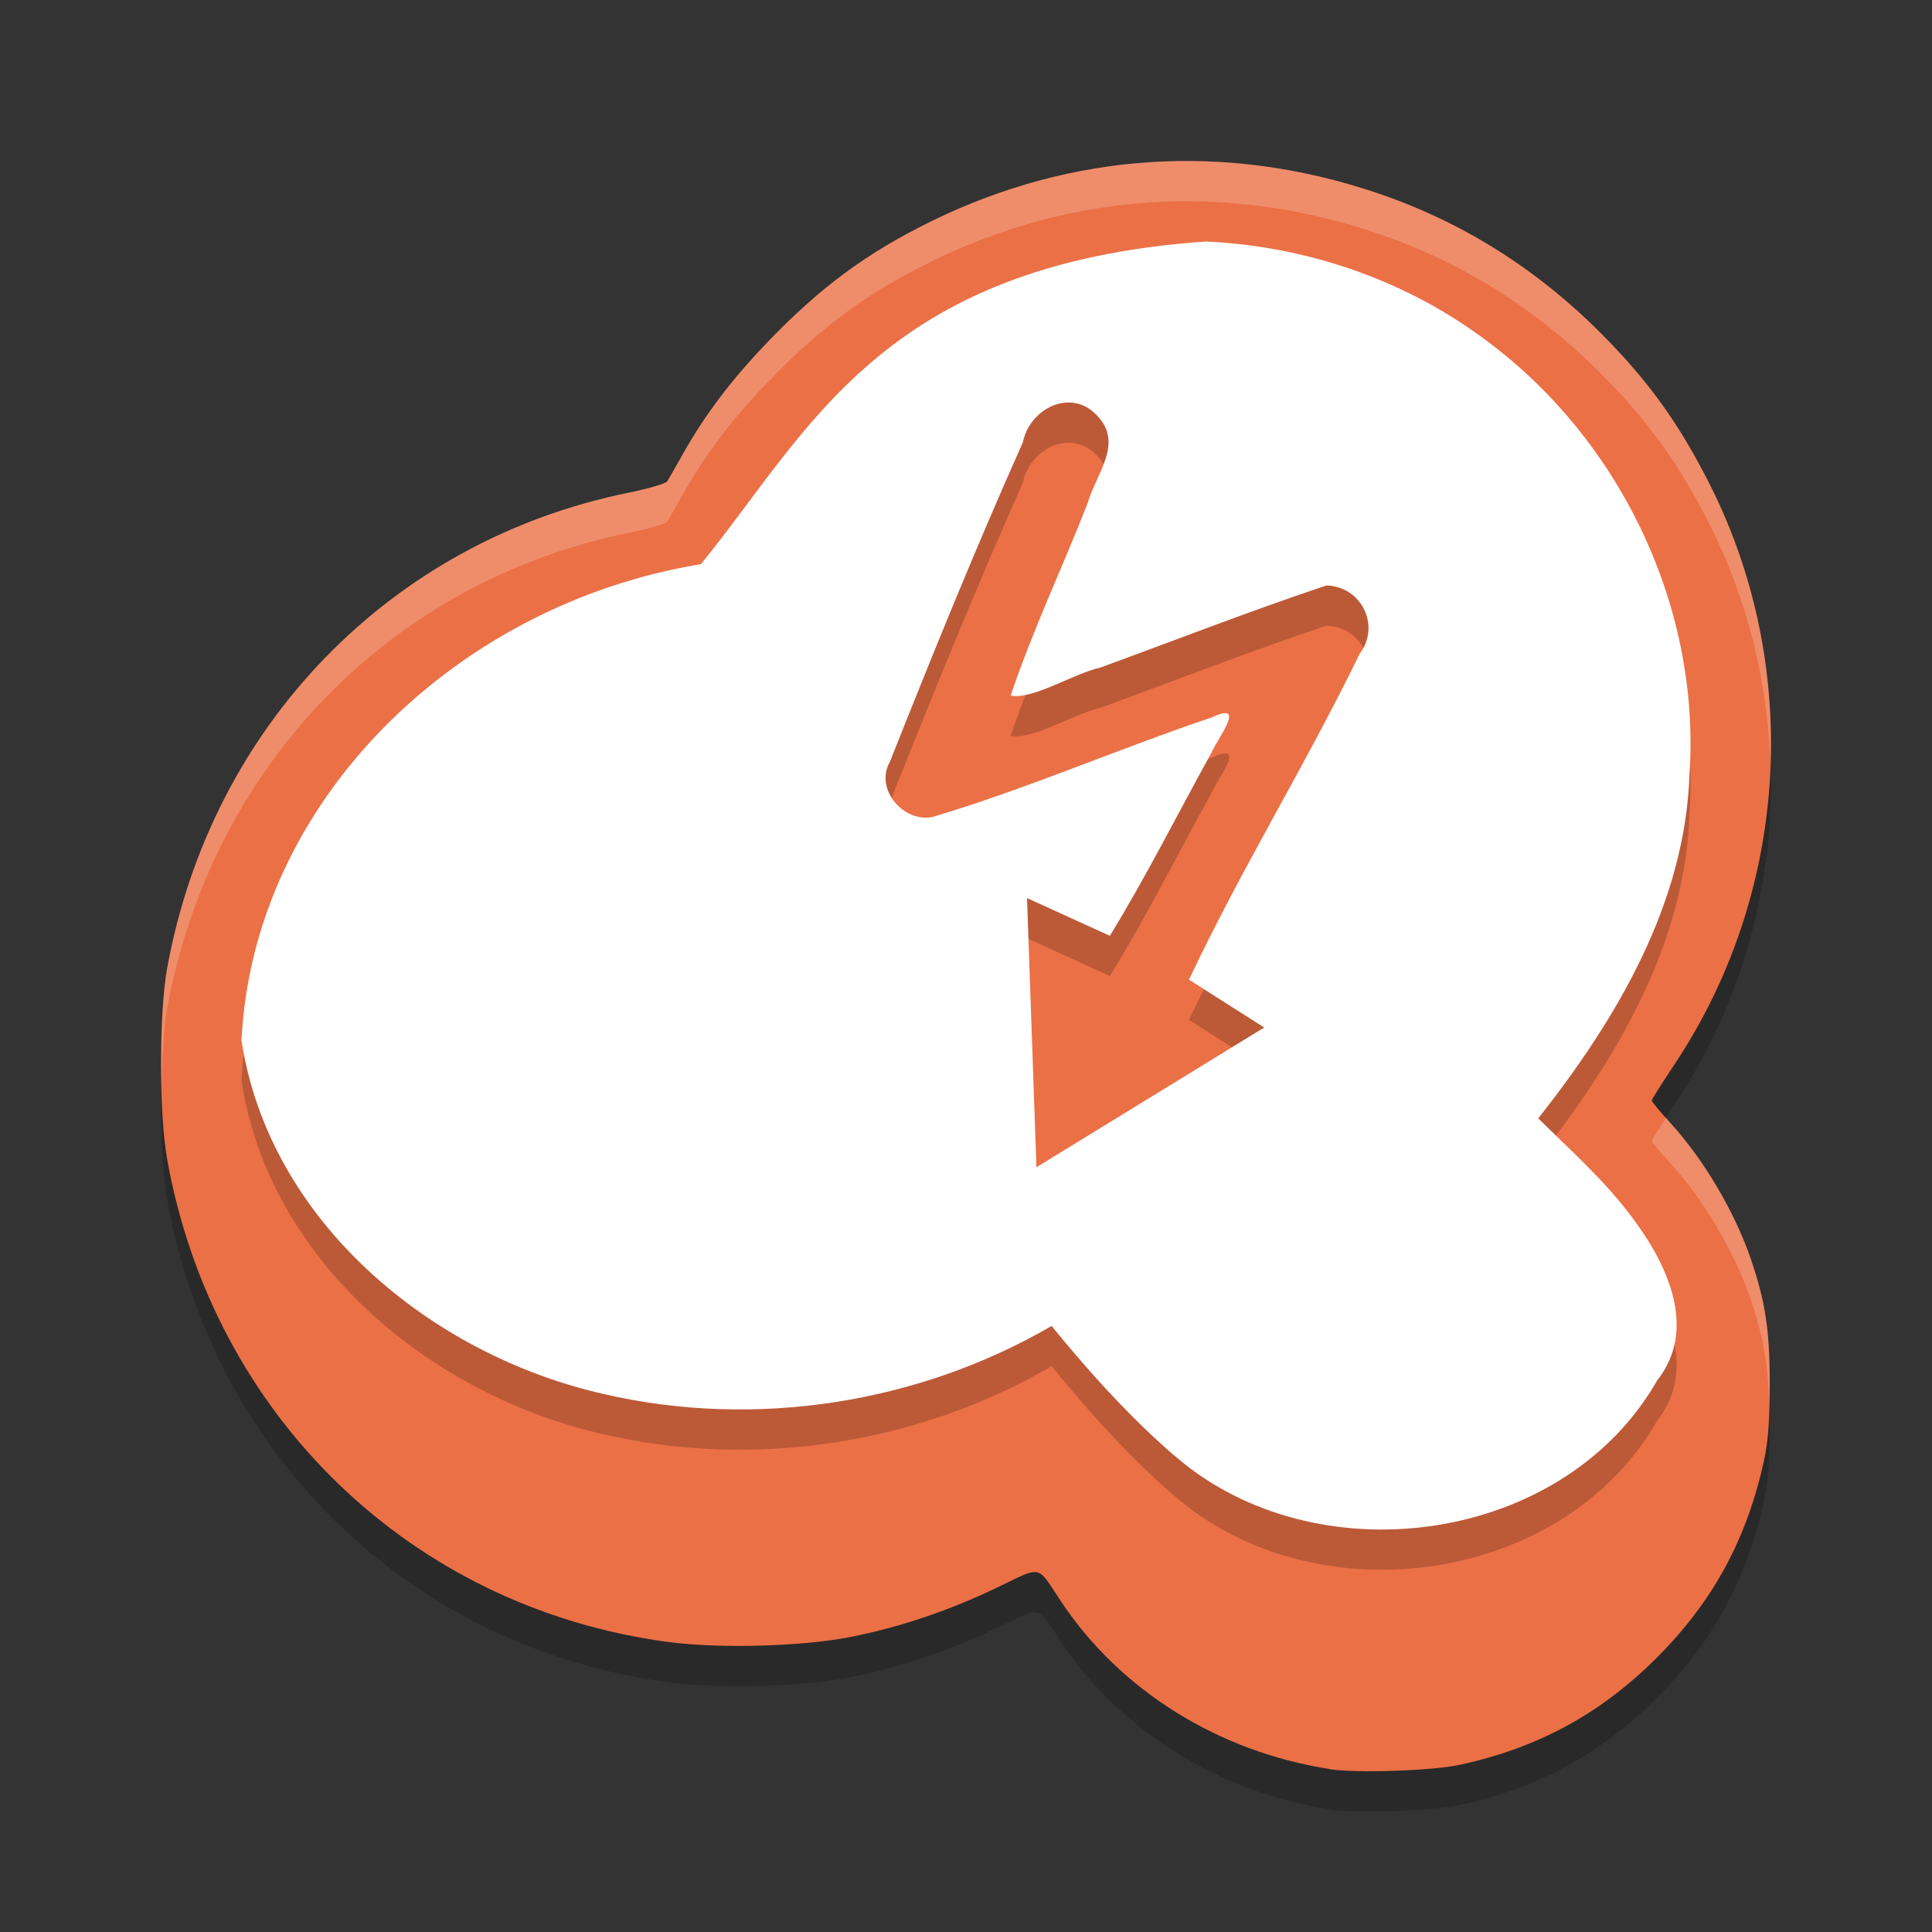 <svg xmlns="http://www.w3.org/2000/svg" width="24" height="24" version="1.1">
 <rect width="100%" height="100%" fill="#333333" stroke="none"/>
 <path style="opacity:0.2" d="M 16.51,22.474 C 15.136,22.26 13.918,21.5 13.184,20.399 12.87,19.928 12.961,19.947 12.372,20.228 11.778,20.512 11.179,20.713 10.566,20.835 9.967,20.954 8.936,20.982 8.298,20.897 5.112,20.472 2.644,18.09 2.075,14.892 1.975,14.327 1.975,13.086 2.076,12.529 2.623,9.519 4.854,7.219 7.809,6.621 8.056,6.57 8.272,6.507 8.289,6.479 8.306,6.452 8.397,6.292 8.491,6.126 8.758,5.653 9.083,5.222 9.52,4.766 10.184,4.071 10.77,3.638 11.583,3.242 13.326,2.392 15.227,2.27 17.08,2.889 c 1.057,0.353 1.988,0.933 2.796,1.74 0.599,0.598 0.988,1.139 1.373,1.908 1.146,2.287 0.971,5.063 -0.453,7.193 -0.152,0.228 -0.277,0.426 -0.277,0.441 0,0.015 0.103,0.139 0.229,0.277 0.414,0.452 0.802,1.108 1.002,1.694 0.181,0.532 0.234,0.88 0.234,1.547 0,0.457 -0.019,0.713 -0.07,0.95 -0.213,0.98 -0.634,1.755 -1.333,2.454 -0.696,0.696 -1.478,1.121 -2.446,1.33 -0.346,0.075 -1.288,0.106 -1.623,0.054 z"/>
 <path style="fill:#eb7046" d="M 16.51,21.974 C 15.136,21.76 13.918,21 13.184,19.899 12.87,19.428 12.961,19.447 12.372,19.728 11.778,20.012 11.179,20.213 10.566,20.335 9.967,20.454 8.936,20.482 8.298,20.397 5.112,19.972 2.644,17.59 2.075,14.392 1.975,13.827 1.975,12.586 2.076,12.029 2.623,9.019 4.854,6.719 7.809,6.121 8.056,6.07 8.272,6.007 8.289,5.979 8.306,5.952 8.397,5.792 8.491,5.626 8.758,5.153 9.083,4.722 9.52,4.266 10.184,3.571 10.77,3.138 11.583,2.742 c 1.744,-0.85 3.644,-0.972 5.497,-0.353 1.057,0.353 1.988,0.933 2.796,1.74 0.599,0.598 0.988,1.139 1.373,1.908 1.146,2.287 0.971,5.063 -0.453,7.193 -0.152,0.228 -0.277,0.426 -0.277,0.441 0,0.015 0.103,0.139 0.229,0.277 0.414,0.452 0.802,1.108 1.002,1.694 0.181,0.532 0.234,0.88 0.234,1.547 0,0.457 -0.019,0.713 -0.07,0.95 -0.213,0.98 -0.634,1.755 -1.333,2.454 -0.696,0.696 -1.478,1.121 -2.446,1.33 -0.346,0.075 -1.288,0.106 -1.623,0.054 z"/>
 <path style="opacity:0.2" d="M 14.977,3.5 C 10.939,3.784 10.05,5.864 8.707,7.508 5.649,8.01 3.143,10.467 3,13.426 c 0.345,2.25 2.358,3.91 4.504,4.393 1.87,0.432 3.902,0.119 5.561,-0.848 0,0 0.906,1.149 1.73,1.777 1.779,1.324 4.671,0.864 5.791,-1.1 0.509,-0.643 0.121,-1.451 -0.307,-2.02 -0.338,-0.458 -0.767,-0.837 -1.17,-1.236 0.974,-1.237 1.824,-2.666 1.879,-4.281 C 21.126,8.005 20.096,5.896 18.381,4.67 17.396,3.954 16.191,3.555 14.977,3.5 Z m -1.746,2.002 c 0.146,-0.013 0.295,0.038 0.416,0.18 0.304,0.335 -0.034,0.717 -0.133,1.061 -0.311,0.802 -0.686,1.583 -0.959,2.398 0.275,0.054 0.769,-0.269 1.119,-0.35 0.933,-0.341 1.86,-0.703 2.803,-1.018 0.439,0.01 0.678,0.505 0.412,0.85 -0.664,1.37 -1.471,2.67 -2.119,4.047 l 0.936,0.594 -2.83,1.736 -0.117,-3.344 1.029,0.469 c 0.451,-0.735 0.842,-1.515 1.26,-2.271 0.077,-0.18 0.451,-0.651 0.012,-0.443 -1.164,0.392 -2.293,0.886 -3.471,1.238 -0.362,0.076 -0.726,-0.346 -0.535,-0.682 0.53,-1.331 1.068,-2.66 1.652,-3.969 0.054,-0.271 0.282,-0.474 0.525,-0.496 z"/>
 <path style="fill:#ffffff" d="M 14.977 3 C 10.939 3.284 10.05 5.364 8.707 7.008 C 5.649 7.51 3.143 9.967 3 12.926 C 3.345 15.176 5.358 16.835 7.504 17.318 C 9.374 17.751 11.406 17.437 13.064 16.471 C 13.064 16.471 13.971 17.619 14.795 18.248 C 16.574 19.573 19.466 19.112 20.586 17.148 C 21.095 16.505 20.707 15.697 20.279 15.129 C 19.941 14.671 19.512 14.292 19.109 13.893 C 20.084 12.656 20.934 11.227 20.988 9.611 C 21.126 7.505 20.096 5.397 18.381 4.17 C 17.396 3.454 16.191 3.055 14.977 3 z M 13.23 5.002 C 13.376 4.989 13.525 5.04 13.646 5.182 C 13.951 5.517 13.612 5.898 13.514 6.242 C 13.202 7.044 12.828 7.825 12.555 8.641 C 12.83 8.694 13.324 8.372 13.674 8.291 C 14.607 7.95 15.534 7.588 16.477 7.273 C 16.916 7.284 17.154 7.778 16.889 8.123 C 16.225 9.493 15.418 10.793 14.77 12.17 L 15.705 12.764 L 12.875 14.5 L 12.758 11.156 L 13.787 11.625 C 14.238 10.89 14.629 10.11 15.047 9.354 C 15.124 9.174 15.498 8.703 15.059 8.91 C 13.894 9.302 12.765 9.796 11.588 10.148 C 11.226 10.225 10.862 9.802 11.053 9.467 C 11.582 8.135 12.12 6.807 12.705 5.498 C 12.759 5.227 12.988 5.024 13.23 5.002 z"/>
 <path style="opacity:0.2;fill:#ffffff" d="M 14.985,2.004 C 13.823,1.963 12.673,2.211 11.583,2.742 10.771,3.138 10.184,3.571 9.52,4.266 9.083,4.722 8.758,5.153 8.491,5.626 8.397,5.793 8.306,5.952 8.289,5.979 8.272,6.007 8.056,6.07 7.809,6.12 c -2.955,0.599 -5.186,2.899 -5.732,5.909 -0.06,0.333 -0.081,0.903 -0.069,1.435 0.008,-0.362 0.028,-0.708 0.069,-0.935 C 2.623,9.52 4.854,7.219 7.809,6.62 8.056,6.57 8.272,6.507 8.289,6.479 8.306,6.452 8.397,6.293 8.491,6.126 8.758,5.653 9.083,5.222 9.52,4.766 10.184,4.071 10.771,3.638 11.583,3.242 13.327,2.392 15.226,2.269 17.079,2.889 c 1.057,0.353 1.989,0.933 2.796,1.74 0.599,0.598 0.988,1.139 1.373,1.907 0.464,0.926 0.709,1.934 0.744,2.945 C 22.032,8.304 21.789,7.115 21.248,6.036 20.863,5.268 20.474,4.727 19.875,4.129 19.068,3.322 18.136,2.742 17.079,2.389 16.384,2.156 15.683,2.028 14.985,2.004 Z m 5.712,11.881 c -0.078,0.121 -0.179,0.276 -0.179,0.285 0,0.015 0.103,0.139 0.229,0.276 0.414,0.452 0.801,1.108 1.001,1.694 0.154,0.453 0.213,0.784 0.228,1.28 0.002,-0.08 0.007,-0.138 0.007,-0.233 0,-0.667 -0.053,-1.014 -0.234,-1.547 -0.2,-0.587 -0.587,-1.242 -1.001,-1.694 -0.028,-0.031 -0.026,-0.033 -0.051,-0.062 z"/>
</svg>
